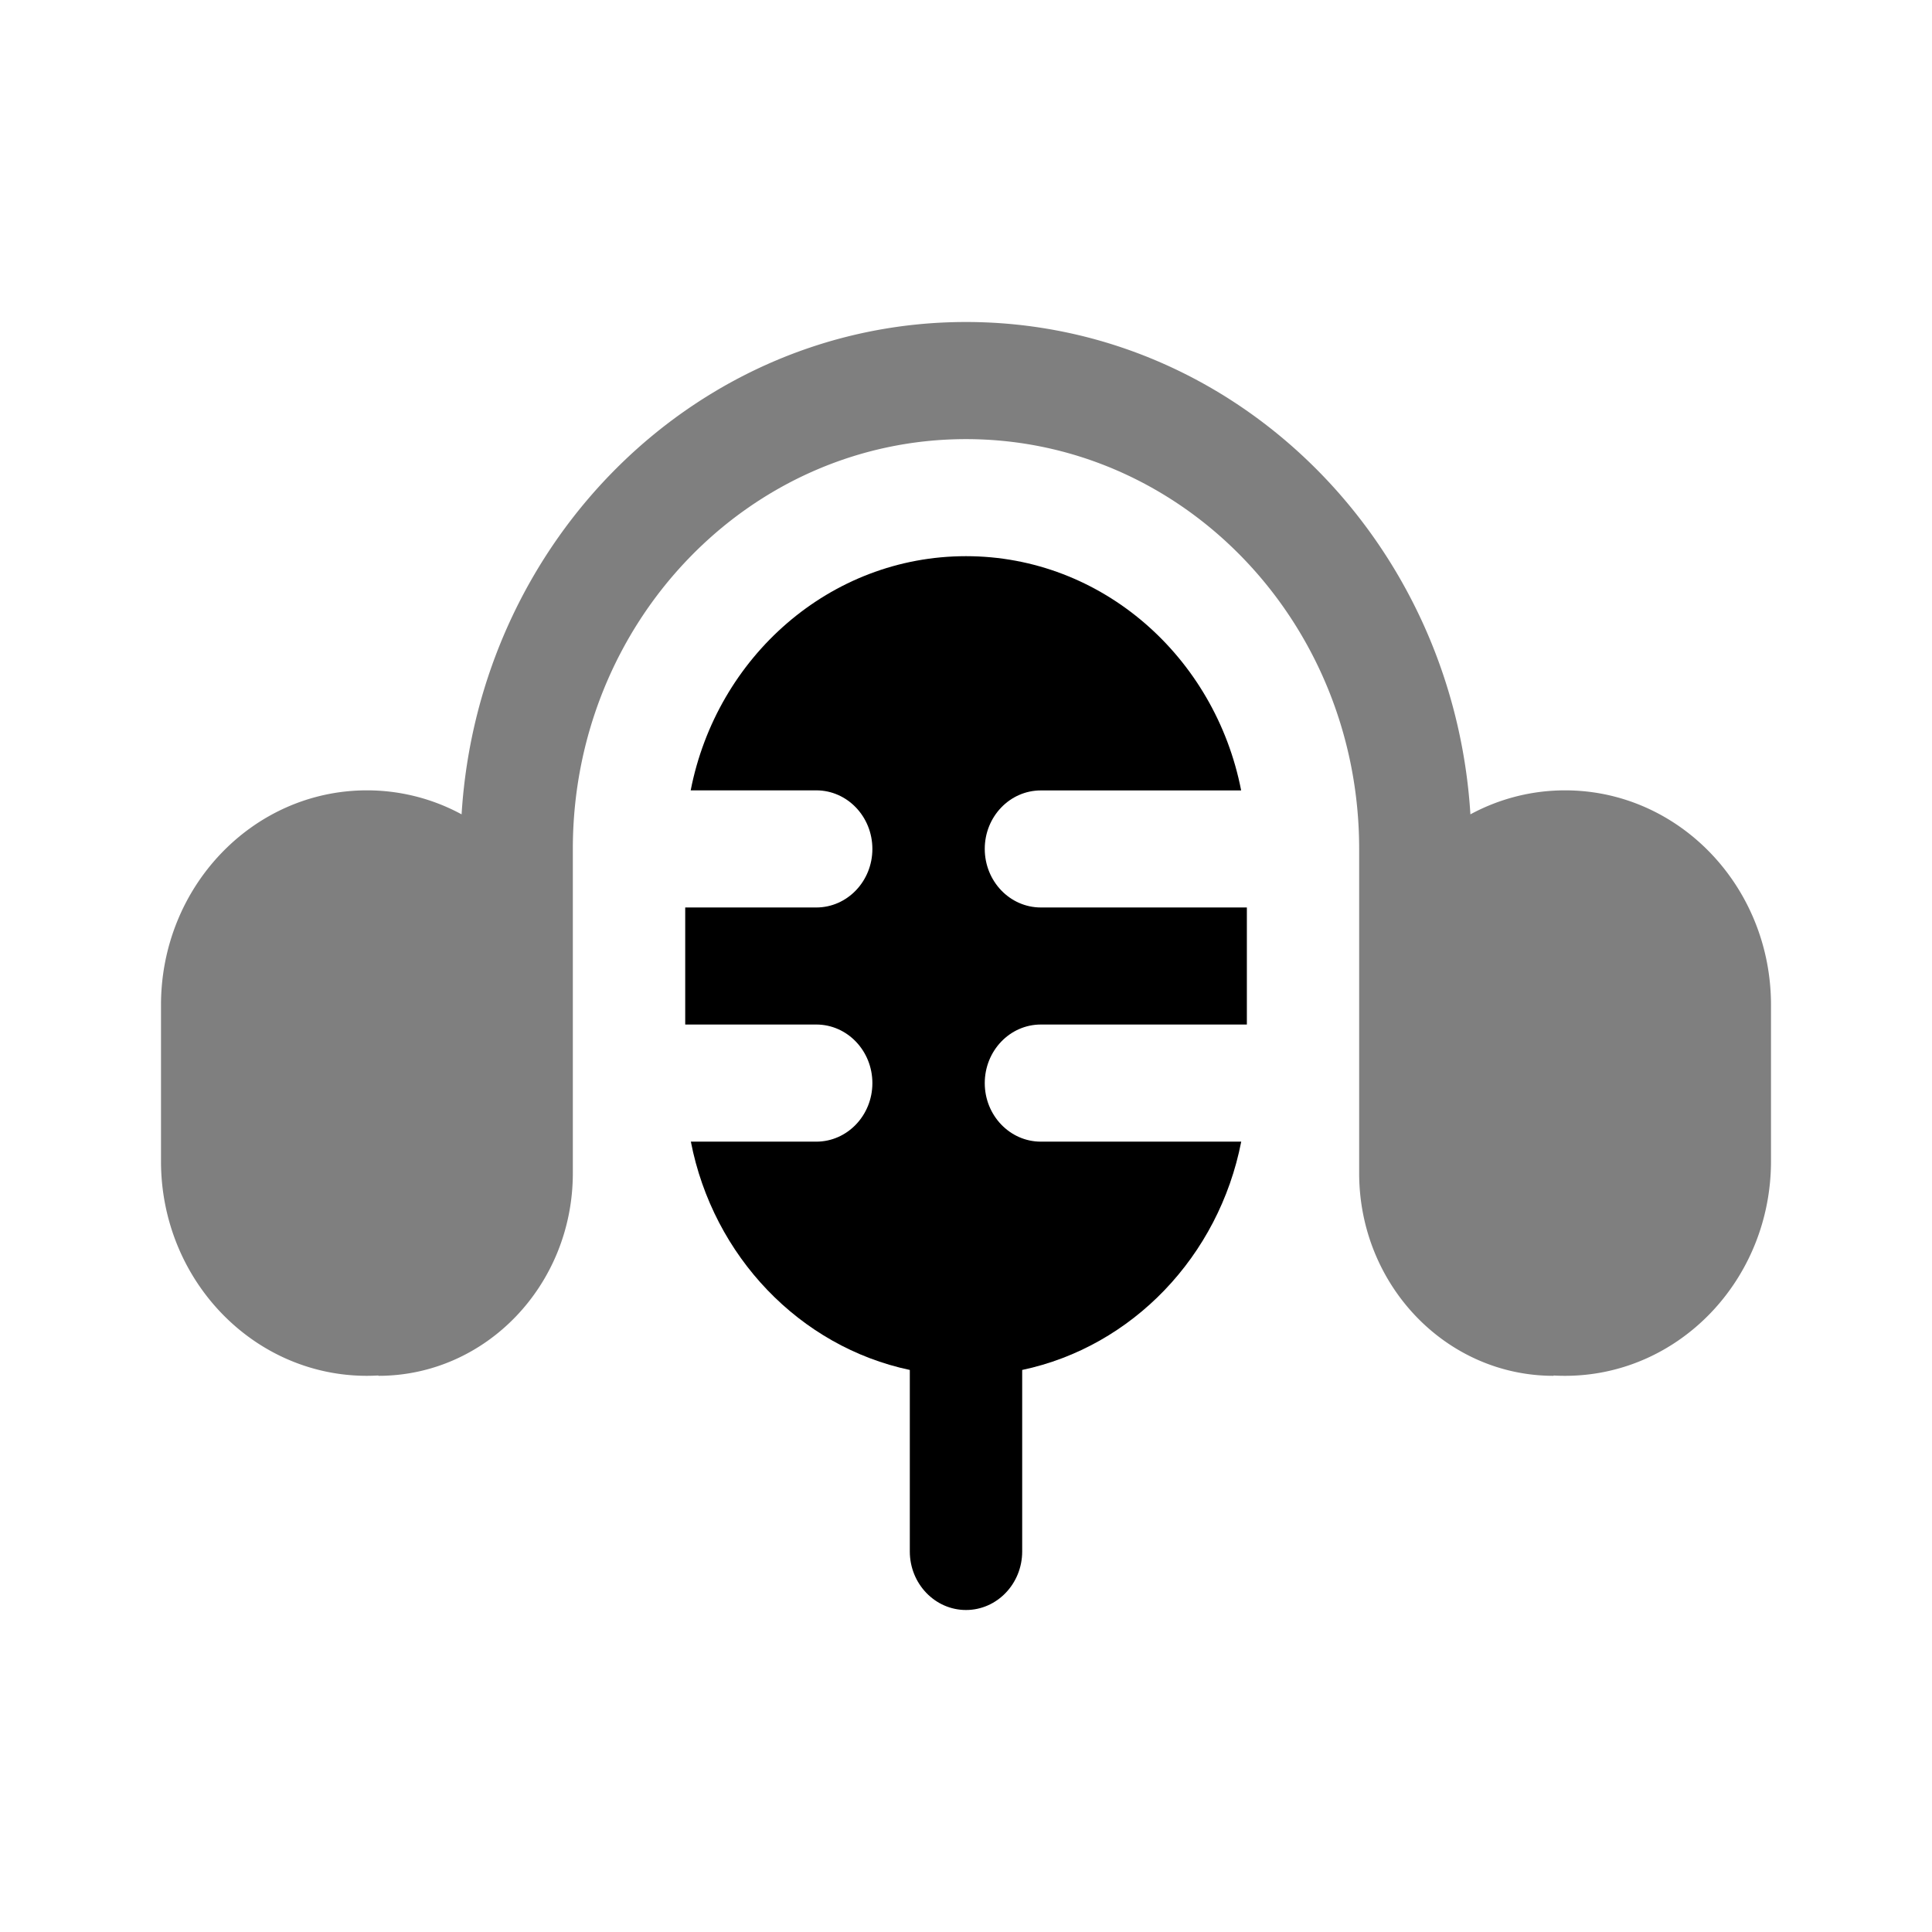 <svg viewBox="0 0 24 24"><path fill="currentColor" d="M10.837 10.546c0-.402-.312-.728-.697-.728H8.58c.324-1.66 1.731-2.909 3.42-2.909c1.687 0 3.095 1.25 3.418 2.91H12.93c-.385 0-.697.325-.697.726c0 .402.312.728.697.728h2.559v1.454H12.93c-.385 0-.697.326-.697.728c0 .401.312.727.697.727h2.489c-.278 1.425-1.354 2.547-2.721 2.836v2.255c0 .401-.313.727-.698.727c-.385 0-.698-.326-.698-.727v-2.255c-1.366-.289-2.443-1.411-2.72-2.836h1.558c.385 0 .697-.326.697-.727c0-.402-.312-.728-.697-.728H8.512v-1.454h1.628c.385 0 .697-.326.697-.727"/><path fill="currentColor" d="M12 4c-3.33 0-6.054 2.701-6.266 6.116a2.464 2.464 0 0 0-1.176-.298C3.145 9.818 2 11.012 2 12.485v1.94c0 1.472 1.145 2.666 2.558 2.666c.048 0 .096-.002.143-.004v.004c1.334 0 2.415-1.127 2.415-2.518v-4.028c0-2.811 2.187-5.09 4.884-5.09c2.697 0 4.884 2.279 4.884 5.09v4.028c0 1.39 1.08 2.518 2.415 2.518v-.004c.047.003.095.004.143.004c1.413 0 2.558-1.194 2.558-2.667v-1.94c0-1.472-1.145-2.666-2.558-2.666c-.424 0-.824.108-1.176.298C18.054 6.701 15.329 4 12 4" opacity=".5"/></svg>